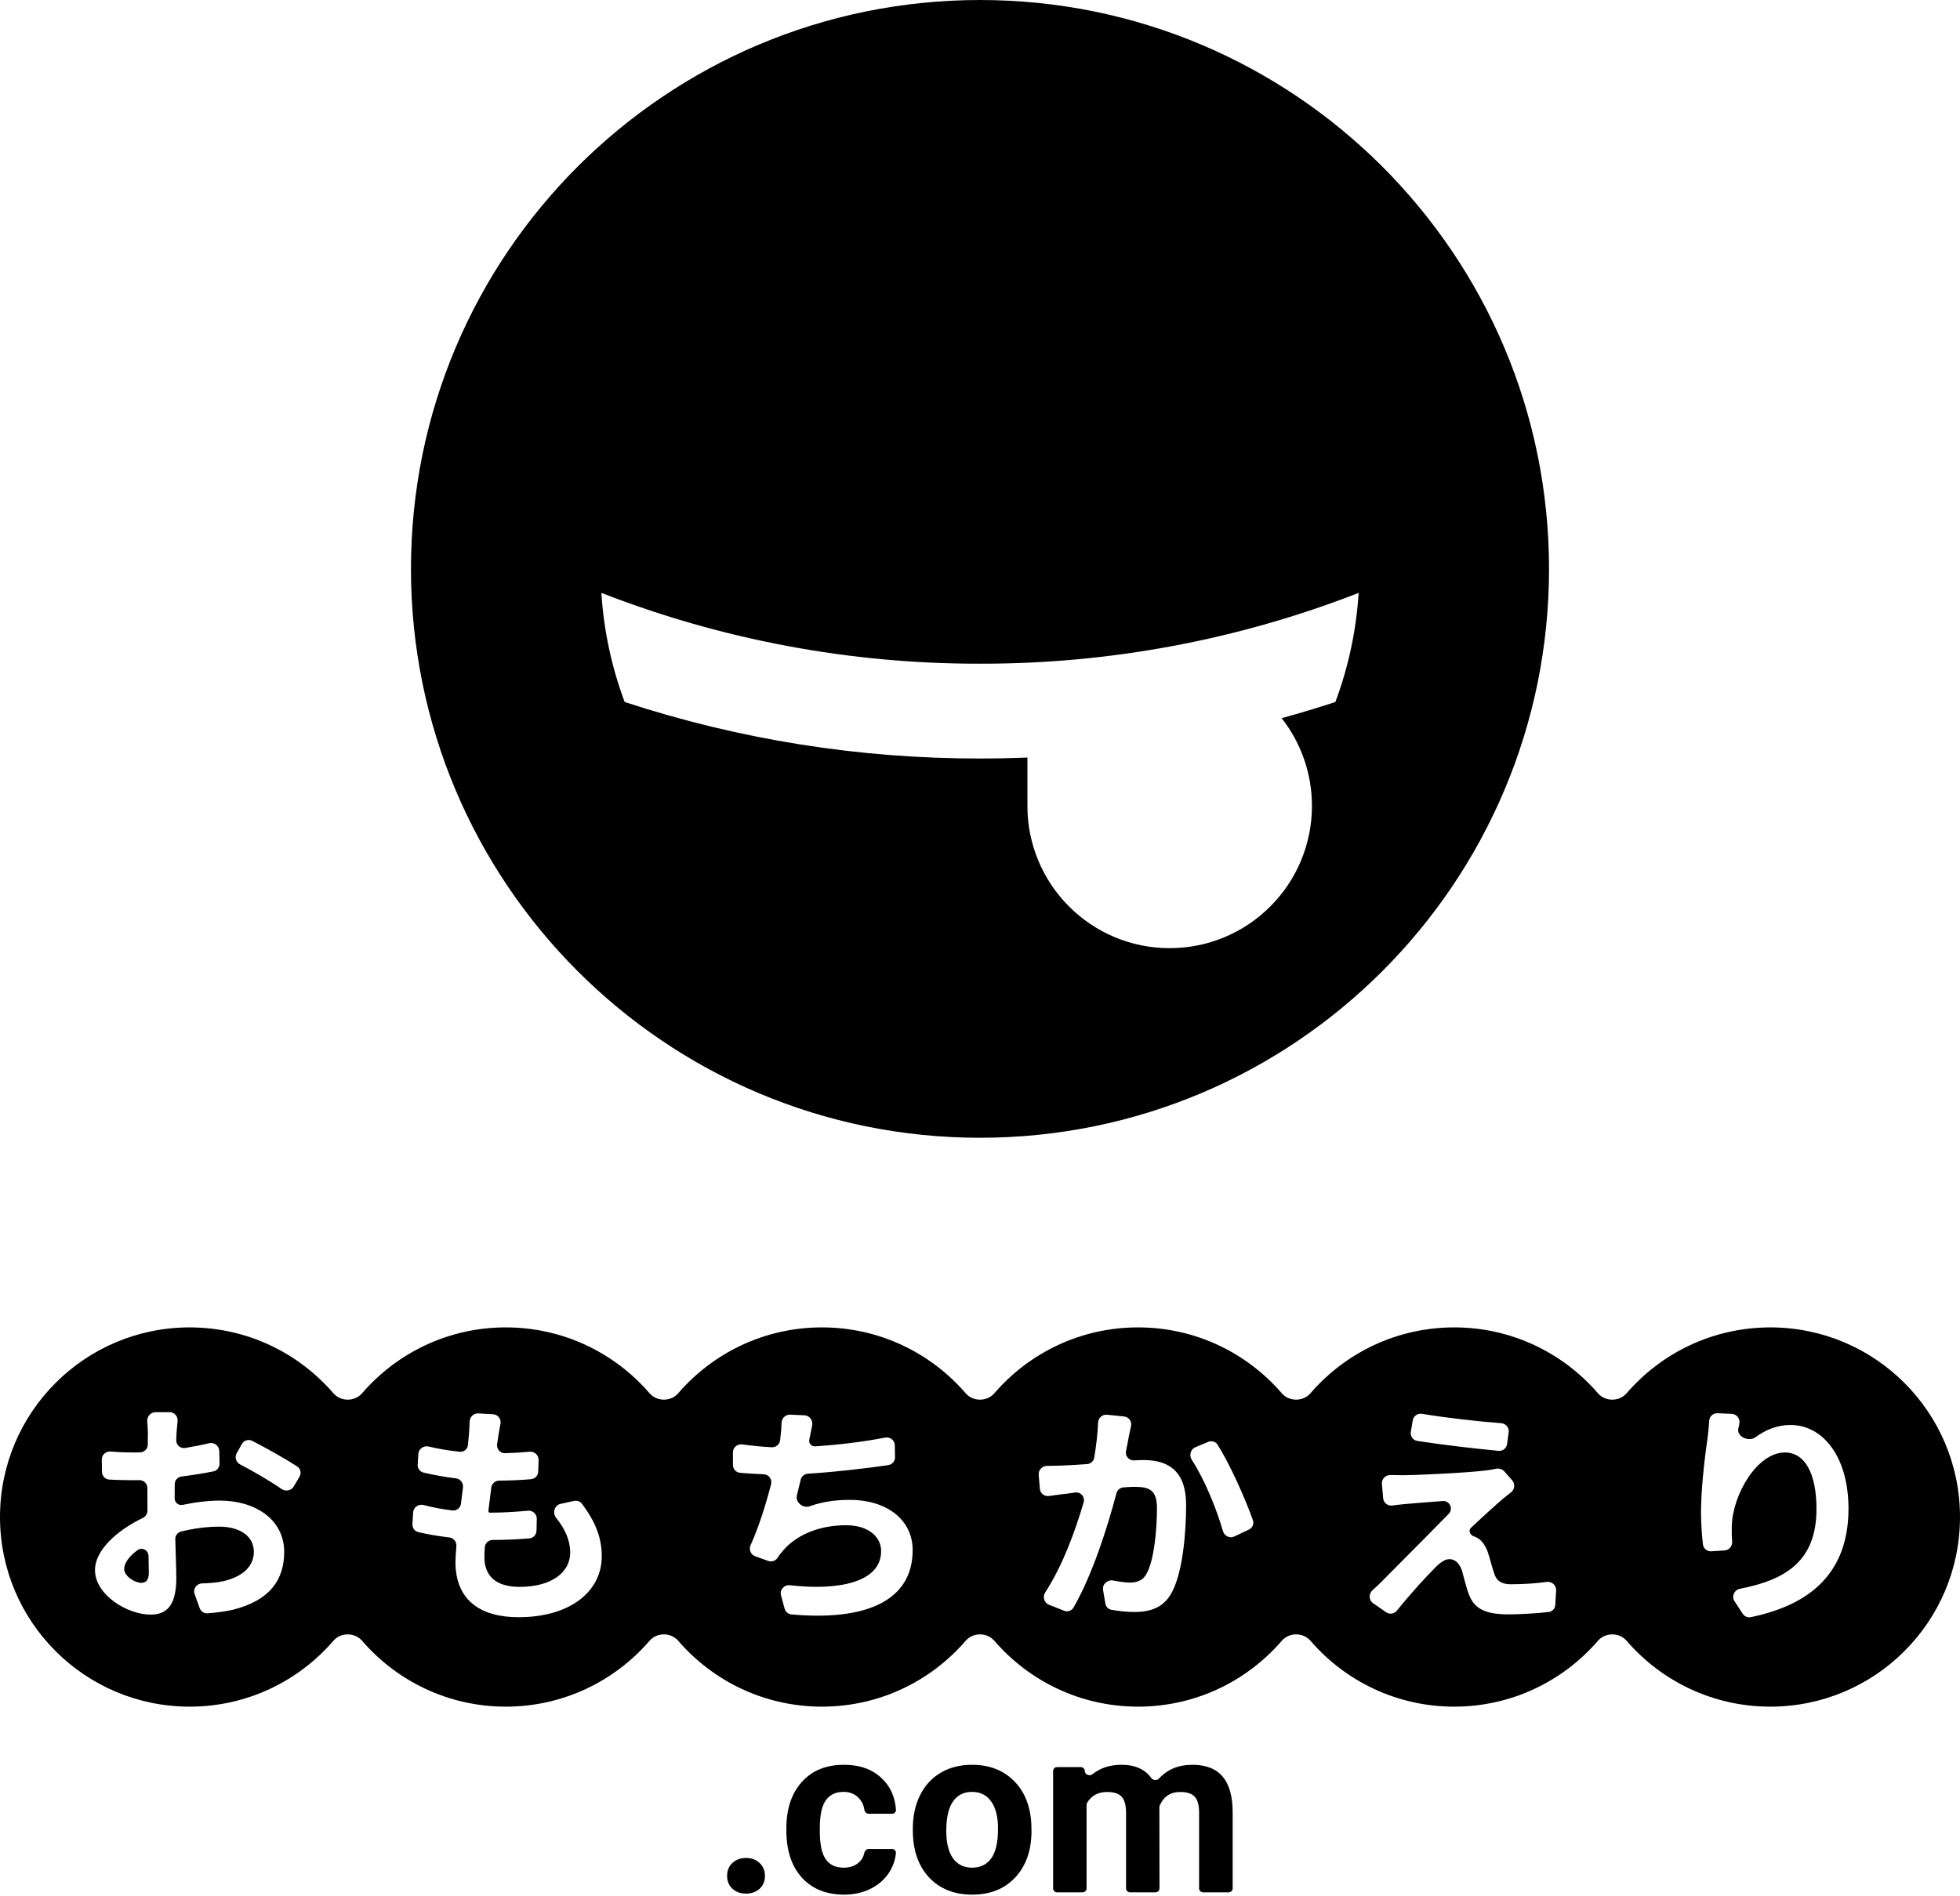 <svg width="248" height="240" viewBox="0 0 248 240" fill="none" xmlns="http://www.w3.org/2000/svg">
<path d="M124 144C119.126 144.001 114.265 143.511 109.49 142.538C104.857 141.588 100.33 140.183 95.975 138.342C91.694 136.529 87.598 134.306 83.745 131.704C79.921 129.119 76.353 126.175 73.089 122.912C69.826 119.648 66.882 116.08 64.298 112.256C61.695 108.403 59.472 104.307 57.659 100.026C55.818 95.671 54.413 91.143 53.464 86.511C52.49 81.736 51.999 76.874 52 72C51.999 67.126 52.489 62.265 53.462 57.49C54.412 52.857 55.817 48.33 57.658 43.975C59.471 39.693 61.694 35.597 64.296 31.744C66.881 27.921 69.825 24.353 73.088 21.088C76.352 17.827 79.92 14.884 83.743 12.3C87.596 9.698 91.691 7.474 95.972 5.662C100.328 3.821 104.855 2.415 109.487 1.466C114.263 0.491 119.126 -0 124 2.36469e-06C128.874 -0.001 133.735 0.489 138.51 1.462C143.143 2.412 147.67 3.817 152.025 5.658C156.307 7.471 160.403 9.694 164.256 12.296C168.079 14.881 171.647 17.825 174.912 21.088C178.174 24.352 181.116 27.92 183.7 31.744C186.303 35.597 188.526 39.693 190.338 43.974C192.179 48.33 193.585 52.857 194.534 57.489C195.509 62.264 196 67.126 196 72C196.001 76.874 195.511 81.735 194.538 86.51C193.589 91.143 192.183 95.67 190.342 100.025C188.529 104.307 186.306 108.403 183.704 112.255C181.119 116.079 178.175 119.647 174.912 122.911C171.648 126.174 168.08 129.118 164.256 131.703C160.403 134.305 156.307 136.529 152.026 138.341C147.67 140.182 143.143 141.588 138.511 142.537C133.735 143.511 128.874 144.001 124 144ZM130 95.877V102C129.995 104.407 130.477 106.79 131.414 109.007C132.318 111.146 133.627 113.089 135.271 114.729C136.91 116.373 138.853 117.684 140.991 118.588C143.209 119.526 145.592 120.006 148 120C150.407 120.005 152.79 119.523 155.007 118.585C157.145 117.681 159.088 116.37 160.727 114.726C162.371 113.086 163.681 111.143 164.585 109.003C165.523 106.788 166.004 104.406 166 102C166.003 99.965 165.659 97.944 164.984 96.023C164.333 94.171 163.382 92.439 162.168 90.895C164.428 90.275 166.715 89.586 168.965 88.847C170.623 84.415 171.615 79.762 171.908 75.039C156.637 80.992 140.386 84.031 123.995 84C107.609 84.028 91.361 80.988 76.094 75.036C76.387 79.759 77.379 84.412 79.037 88.844C93.547 93.604 108.725 96.019 123.996 95.999C125.984 95.999 128.004 95.957 130.001 95.876L130 95.877Z" fill="black"/>
<path fill-rule="evenodd" clip-rule="evenodd" d="M42.182 207.666C43.116 206.583 44.884 206.583 45.818 207.666C50.219 212.769 56.732 216 64 216C71.268 216 77.781 212.769 82.183 207.666C83.116 206.583 84.884 206.583 85.817 207.666C90.219 212.769 96.732 216 104 216C111.268 216 117.781 212.769 122.183 207.666C123.116 206.583 124.884 206.583 125.817 207.666C130.219 212.769 136.732 216 144 216C151.268 216 157.781 212.769 162.183 207.666C163.116 206.583 164.884 206.583 165.817 207.666C170.219 212.769 176.732 216 184 216C191.268 216 197.781 212.769 202.183 207.666C203.116 206.583 204.884 206.583 205.817 207.666C210.219 212.769 216.732 216 224 216C237.255 216 248 205.255 248 192C248 178.745 237.255 168 224 168C216.732 168 210.219 171.231 205.817 176.334C204.884 177.417 203.116 177.417 202.183 176.334C197.781 171.231 191.268 168 184 168C176.732 168 170.219 171.231 165.817 176.334C164.884 177.417 163.116 177.417 162.183 176.334C157.781 171.231 151.268 168 144 168C136.732 168 130.219 171.231 125.817 176.334C124.884 177.417 123.116 177.417 122.183 176.334C117.781 171.231 111.268 168 104 168C96.732 168 90.219 171.231 85.817 176.334C84.884 177.417 83.116 177.417 82.183 176.334C77.781 171.231 71.268 168 64 168C56.732 168 50.219 171.231 45.818 176.334C44.884 177.417 43.116 177.417 42.182 176.334C37.781 171.231 31.268 168 24 168C10.745 168 0 178.745 0 192C0 205.255 10.745 216 24 216C31.268 216 37.781 212.769 42.182 207.666ZM15.71 198.59C15.71 199.49 17.09 200.33 17.87 200.33C18.41 200.33 18.83 200.06 18.83 199.04C18.83 198.556 18.817 197.821 18.793 196.941C18.772 196.212 17.995 195.76 17.406 196.19C16.349 196.961 15.71 197.824 15.71 198.59ZM22.11 187.835C22.1 188.448 22.1 189.056 22.1 189.65C22.1 190.183 22.602 190.572 23.123 190.461C24.79 190.106 26.43 189.92 27.8 189.92C32.36 189.92 35.96 192.35 35.96 196.43C35.96 199.94 34.13 202.58 29.42 203.75C28.322 203.989 27.243 204.113 26.259 204.185C25.82 204.216 25.418 203.947 25.268 203.534L24.626 201.761C24.389 201.109 24.873 200.423 25.566 200.402C26.375 200.379 27.13 200.325 27.8 200.21C30.2 199.79 32.12 198.56 32.12 196.4C32.12 194.39 30.32 193.22 27.74 193.22C26.16 193.22 24.513 193.444 22.914 193.833C22.469 193.942 22.168 194.351 22.181 194.809C22.199 195.461 22.218 196.096 22.237 196.688L22.237 196.69L22.237 196.691C22.276 197.986 22.31 199.077 22.31 199.7C22.31 203.39 20.96 204.35 19.04 204.35C16.13 204.35 12.02 201.86 12.02 198.71C12.02 196.251 14.71 193.738 18.057 192.126C18.43 191.947 18.667 191.568 18.659 191.155C18.65 190.694 18.65 190.232 18.65 189.77V189.77V188.334C18.65 187.761 18.17 187.31 17.597 187.33C17.411 187.336 17.232 187.34 17.06 187.34C16.012 187.34 14.874 187.322 13.813 187.258C13.304 187.227 12.914 186.804 12.905 186.294L12.879 184.737C12.869 184.13 13.397 183.656 14.001 183.709C15.187 183.812 16.14 183.83 16.97 183.83C17.226 183.83 17.488 183.823 17.757 183.813C18.278 183.793 18.692 183.368 18.7 182.846C18.71 182.213 18.71 181.691 18.71 181.34V181.34C18.71 181.005 18.676 180.44 18.631 179.903C18.578 179.287 19.062 178.73 19.68 178.73H21.463C22.059 178.73 22.525 179.248 22.469 179.842C22.421 180.354 22.372 180.909 22.34 181.31C22.326 181.61 22.313 181.923 22.299 182.246C22.273 182.868 22.817 183.362 23.432 183.262C24.485 183.09 25.514 182.886 26.456 182.659C27.094 182.506 27.726 182.971 27.741 183.626L27.78 185.236C27.792 185.71 27.469 186.128 27.004 186.223C25.754 186.478 24.36 186.691 22.978 186.872C22.49 186.936 22.117 187.343 22.11 187.835ZM30.372 185.331C29.86 185.063 29.661 184.424 29.947 183.921L30.607 182.757C30.867 182.298 31.439 182.119 31.91 182.359C33.776 183.313 36.092 184.623 37.601 185.598C38.036 185.88 38.158 186.453 37.895 186.9L37.171 188.131C36.854 188.671 36.117 188.798 35.604 188.439C34.162 187.428 31.962 186.163 30.372 185.331ZM70.374 192.114C69.87 191.488 70.151 190.501 70.936 190.332L72.649 189.962C73.023 189.881 73.412 190.02 73.64 190.327C75.356 192.631 76.14 194.617 76.14 196.97C76.14 201.44 72.12 204.68 65.61 204.68C60.93 204.68 57.63 202.64 57.63 197.69C57.63 197.173 57.676 196.487 57.747 195.686C57.795 195.136 57.394 194.648 56.845 194.583C55.41 194.413 54.084 194.187 52.917 193.904C52.461 193.793 52.16 193.367 52.187 192.898L52.273 191.416C52.312 190.755 52.971 190.313 53.611 190.485C54.817 190.81 56.044 191.023 57.247 191.168C57.779 191.232 58.257 190.851 58.324 190.319C58.373 189.932 58.42 189.542 58.468 189.151L58.468 189.151L58.468 189.151L58.468 189.151L58.468 189.151C58.505 188.849 58.541 188.546 58.579 188.244C58.648 187.683 58.245 187.174 57.685 187.104C56.259 186.926 54.85 186.679 53.585 186.373C53.125 186.262 52.821 185.832 52.849 185.361L52.931 184.02C52.971 183.364 53.623 182.921 54.261 183.08C55.456 183.376 56.8 183.594 58.153 183.74C58.683 183.797 59.156 183.415 59.21 182.885C59.247 182.525 59.276 182.186 59.303 181.873L59.304 181.873L59.304 181.871C59.316 181.728 59.328 181.591 59.34 181.46C59.376 180.974 59.412 180.478 59.422 179.945C59.433 179.346 59.926 178.85 60.524 178.885L62.396 178.992C63.012 179.028 63.447 179.606 63.326 180.21C63.217 180.752 63.133 181.226 63.06 181.7C63.014 181.963 62.967 182.299 62.912 182.694L62.901 182.777C62.816 183.391 63.296 183.943 63.915 183.923C65.041 183.888 66.086 183.825 66.999 183.735C67.62 183.673 68.171 184.165 68.149 184.79L68.1 186.257C68.083 186.757 67.699 187.169 67.201 187.212C65.964 187.318 64.725 187.38 63.153 187.396C62.653 187.401 62.229 187.769 62.164 188.265C62.033 189.253 61.906 190.269 61.794 191.241C61.781 191.353 61.868 191.45 61.98 191.45C63.461 191.45 65.178 191.352 66.813 191.203C67.416 191.148 67.936 191.627 67.921 192.232L67.883 193.739C67.87 194.247 67.478 194.665 66.972 194.706C65.568 194.818 64.12 194.9 62.61 194.9H62.343C61.818 194.9 61.38 195.307 61.345 195.831C61.313 196.308 61.29 196.724 61.29 197.06C61.29 199.49 62.79 200.84 65.73 200.84C69.87 200.84 72.15 198.95 72.15 196.49C72.15 194.98 71.507 193.522 70.374 192.114ZM113.22 182.921C113.21 182.29 112.624 181.826 112.004 181.946C109.075 182.513 105.934 182.873 103.136 183.056C102.672 183.086 102.309 182.666 102.4 182.21C102.455 181.95 102.506 181.689 102.558 181.428C102.622 181.101 102.686 180.773 102.76 180.44C102.901 179.798 102.445 179.152 101.788 179.124L99.965 179.046C99.384 179.021 98.911 179.495 98.894 180.076C98.879 180.632 98.832 181.209 98.74 182C98.731 182.104 98.718 182.211 98.701 182.321C98.626 182.823 98.177 183.195 97.67 183.17C96.459 183.112 95.128 182.979 93.91 182.81C93.297 182.724 92.74 183.195 92.74 183.814V185.415C92.74 185.929 93.129 186.36 93.641 186.404C94.566 186.483 95.566 186.548 96.624 186.587C97.263 186.611 97.73 187.21 97.57 187.829C96.903 190.42 96.007 193.275 94.976 195.552C94.727 196.103 94.986 196.761 95.555 196.966L97.21 197.56C97.663 197.722 98.157 197.534 98.413 197.128C98.54 196.926 98.671 196.738 98.83 196.55C100.6 194.27 103.63 193.04 107.05 193.04C109.93 193.04 111.49 194.54 111.49 196.31C111.49 200.344 105.916 201.324 99.949 200.633C99.227 200.55 98.628 201.217 98.82 201.918L99.28 203.601C99.389 203.999 99.731 204.29 100.141 204.327C109.363 205.163 115.48 202.72 115.48 196.19C115.48 192.41 112.3 189.83 107.5 189.83C105.661 189.83 104.041 190.075 102.445 190.638C101.587 190.941 100.605 190.118 100.835 189.238C100.998 188.608 101.156 187.956 101.304 187.306C101.404 186.866 101.783 186.544 102.233 186.516C105.686 186.301 109.55 185.847 112.399 185.43C112.893 185.357 113.254 184.928 113.246 184.429L113.22 182.921ZM138.937 180.065C138.959 179.466 139.474 178.993 140.07 179.054L142.232 179.275C142.831 179.336 143.24 179.908 143.109 180.495C143.004 180.965 142.903 181.435 142.82 181.85C142.729 182.395 142.605 183.007 142.475 183.644C142.344 184.285 142.856 184.869 143.509 184.833C143.975 184.807 144.386 184.79 144.71 184.79C147.86 184.79 150.08 186.2 150.08 190.46C150.08 193.97 149.66 198.71 148.4 201.29C147.41 203.36 145.76 204.02 143.51 204.02C142.6 204.02 141.518 203.905 140.615 203.737C140.222 203.664 139.927 203.344 139.861 202.949L139.573 201.238C139.451 200.512 140.134 199.895 140.857 200.035C141.67 200.192 142.472 200.3 142.94 200.3C143.93 200.3 144.71 200 145.16 199.01C146 197.36 146.39 193.82 146.39 190.88C146.39 188.51 145.37 188.18 143.48 188.18C143.144 188.18 142.691 188.209 142.161 188.248C141.731 188.279 141.369 188.581 141.26 188.998C140.147 193.246 138.232 199.29 135.839 203.452C135.598 203.872 135.083 204.039 134.633 203.859L132.718 203.093C132.108 202.849 131.895 202.093 132.253 201.542C134.459 198.154 136.085 193.676 137.116 190.132C137.313 189.455 136.752 188.806 136.053 188.896C135.619 188.953 135.245 189.005 134.96 189.05C134.397 189.11 133.524 189.225 132.729 189.339C132.152 189.421 131.619 189.003 131.572 188.422L131.427 186.656C131.376 186.041 131.891 185.526 132.509 185.527C132.976 185.529 133.439 185.514 133.913 185.498L133.913 185.498C134.1 185.492 134.288 185.485 134.48 185.48C135.25 185.455 136.349 185.389 137.555 185.299C138.006 185.265 138.378 184.931 138.453 184.484C138.716 182.924 138.887 181.431 138.937 180.065ZM150.799 184.762C150.434 184.203 150.636 183.423 151.251 183.167L152.88 182.488C153.313 182.308 153.813 182.45 154.062 182.846C155.636 185.344 157.559 189.664 158.529 192.391C158.697 192.864 158.471 193.38 158.018 193.594L156.176 194.463C155.601 194.735 154.922 194.409 154.746 193.798C153.929 190.963 152.412 187.236 150.799 184.762ZM179.928 178.939C179.374 178.846 178.845 179.216 178.753 179.77L178.512 181.227C178.423 181.771 178.788 182.285 179.332 182.369C182.486 182.861 186.72 183.351 189.612 183.624C190.143 183.674 190.617 183.295 190.689 182.767L190.894 181.271C190.973 180.693 190.544 180.171 189.963 180.127C187.097 179.911 182.908 179.438 179.928 178.939ZM191.187 188.878C191.659 188.51 191.743 187.816 191.348 187.367L190.351 186.233C190.079 185.923 189.643 185.809 189.242 185.9C188.904 185.976 188.52 186.047 188.22 186.08C185.76 186.41 179.01 186.71 177.6 186.71C177.027 186.71 176.454 186.702 175.939 186.685C175.318 186.664 174.8 187.187 174.854 187.807L175.013 189.628C175.065 190.218 175.615 190.632 176.2 190.544C176.641 190.479 177.135 190.416 177.66 190.37C178.799 190.27 180.748 190.104 182.544 189.977C183.441 189.914 183.924 190.964 183.297 191.607C181.348 193.606 178.848 196.117 176.984 197.989L176.981 197.992L176.975 197.998C175.96 199.018 175.134 199.847 174.69 200.3C174.337 200.653 173.99 200.976 173.666 201.262C173.16 201.708 173.183 202.521 173.736 202.906L175.384 204.05C175.819 204.353 176.415 204.263 176.748 203.849C178.613 201.534 180.52 199.48 181.47 198.53C182.16 197.81 182.79 197.33 183.39 197.33C183.99 197.33 184.62 197.72 184.98 198.77C185.034 198.962 185.095 199.195 185.163 199.451L185.163 199.451L185.163 199.451L185.163 199.453C185.359 200.195 185.605 201.123 185.85 201.77C186.57 203.72 188.1 204.32 190.92 204.32C192.192 204.32 194.52 204.196 195.976 204.016C196.428 203.96 196.76 203.583 196.788 203.128L196.9 201.297C196.941 200.642 196.349 200.124 195.699 200.215C194.398 200.395 192.844 200.51 191.16 200.51C189.99 200.51 189.33 200.06 189.06 199.13C188.914 198.724 188.768 198.204 188.621 197.683L188.621 197.682C188.498 197.242 188.374 196.801 188.25 196.43C187.836 195.336 187.306 194.708 186.458 194.432C186.433 194.424 186.412 194.416 186.388 194.405C186.005 194.228 185.786 193.694 186.09 193.402C187.223 192.316 189.105 190.607 190.14 189.71C190.293 189.591 190.454 189.462 190.623 189.326C190.801 189.183 190.988 189.033 191.187 188.878ZM216.264 179.827C216.296 179.273 216.762 178.84 217.317 178.864L219.125 178.944C219.77 178.973 220.225 179.598 220.079 180.227C220.036 180.411 219.993 180.603 219.95 180.799C219.723 181.84 221.279 182.525 222.136 181.893C223.377 180.979 224.861 180.35 226.54 180.35C230.68 180.35 233.89 184.4 233.89 190.94C233.89 199.105 229.015 203.131 221.524 204.673C221.129 204.754 220.727 204.58 220.507 204.243L219.466 202.648C219.07 202.039 219.435 201.224 220.148 201.085C225.922 199.957 229.84 197.6 229.84 190.97C229.84 186.38 228.31 183.83 225.85 183.83C222.34 183.83 219.28 189.11 219.13 193.01C219.108 193.594 219.102 194.257 219.168 195.099C219.213 195.675 218.792 196.192 218.215 196.229L216.524 196.339C215.999 196.373 215.535 195.995 215.476 195.471C215.352 194.376 215.23 192.956 215.23 191.45C215.23 188.69 215.62 185 216.07 181.94C216.167 181.243 216.226 180.495 216.264 179.827Z" fill="black"/>
<path d="M108.655 235.735C108.167 236.165 107.532 236.38 106.751 236.38C105.735 236.38 104.979 236.023 104.48 235.311C103.982 234.598 103.733 233.426 103.733 231.795V231.355C103.733 229.744 103.982 228.582 104.48 227.869C104.988 227.146 105.735 226.785 106.722 226.785C107.522 226.785 108.167 227.044 108.655 227.562C109.043 227.965 109.283 228.467 109.375 229.068C109.416 229.336 109.634 229.554 109.905 229.554H112.881C113.16 229.554 113.386 229.326 113.367 229.049C113.251 227.408 112.647 226.077 111.556 225.057C110.364 223.924 108.777 223.357 106.795 223.357C104.529 223.357 102.747 224.085 101.448 225.54C100.149 226.995 99.5 228.943 99.5 231.385V231.663C99.5 234.202 100.154 236.194 101.463 237.64C102.771 239.075 104.559 239.793 106.824 239.793C108.035 239.793 109.139 239.549 110.135 239.061C111.141 238.562 111.932 237.869 112.508 236.98C112.993 236.224 113.277 235.406 113.361 234.525C113.387 234.249 113.16 234.021 112.882 234.021H109.903C109.633 234.021 109.417 234.239 109.364 234.505C109.264 234.997 109.028 235.408 108.655 235.735Z" fill="black"/>
<path d="M92.674 235.779C92.225 236.199 92 236.746 92 237.42C92 238.084 92.225 238.626 92.674 239.046C93.123 239.456 93.694 239.661 94.388 239.661C95.091 239.661 95.667 239.456 96.116 239.046C96.565 238.626 96.79 238.084 96.79 237.42C96.79 236.746 96.561 236.199 96.102 235.779C95.652 235.359 95.081 235.149 94.388 235.149C93.704 235.149 93.133 235.359 92.674 235.779Z" fill="black"/>
<path fill-rule="evenodd" clip-rule="evenodd" d="M115.5 231.429C115.5 229.856 115.803 228.455 116.408 227.225C117.014 225.994 117.883 225.042 119.016 224.368C120.158 223.694 121.481 223.357 122.985 223.357C125.124 223.357 126.867 224.012 128.215 225.32C129.572 226.629 130.329 228.406 130.485 230.652L130.515 231.736C130.515 234.168 129.836 236.121 128.479 237.596C127.121 239.061 125.3 239.793 123.015 239.793C120.729 239.793 118.903 239.061 117.536 237.596C116.179 236.131 115.5 234.139 115.5 231.619V231.429ZM119.733 231.736C119.733 233.24 120.017 234.393 120.583 235.193C121.149 235.984 121.96 236.38 123.015 236.38C124.04 236.38 124.841 235.989 125.417 235.208C125.993 234.417 126.281 233.157 126.281 231.429C126.281 229.954 125.993 228.812 125.417 228.001C124.841 227.19 124.03 226.785 122.985 226.785C121.95 226.785 121.149 227.19 120.583 228.001C120.017 228.802 119.733 230.047 119.733 231.736Z" fill="black"/>
<path d="M138.241 224.541C137.886 224.822 137.292 224.622 137.258 224.172L137.254 224.113C137.235 223.852 137.017 223.65 136.756 223.65H133.75C133.474 223.65 133.25 223.874 133.25 224.15V239C133.25 239.276 133.474 239.5 133.75 239.5H136.983C137.26 239.5 137.483 239.276 137.483 239V228.42C137.483 228.337 137.503 228.255 137.545 228.184C138.086 227.261 138.935 226.8 140.091 226.8C140.96 226.8 141.575 227.005 141.937 227.415C142.298 227.825 142.479 228.489 142.479 229.407V239C142.479 239.276 142.702 239.5 142.979 239.5H146.211C146.488 239.5 146.712 239.276 146.711 238.999L146.697 228.714C146.697 228.649 146.709 228.585 146.735 228.526C147.23 227.375 148.096 226.8 149.334 226.8C150.223 226.8 150.843 227.01 151.194 227.43C151.546 227.84 151.722 228.494 151.722 229.393V239C151.722 239.276 151.946 239.5 152.222 239.5H155.47C155.746 239.5 155.97 239.276 155.97 239V229.378C155.97 227.366 155.55 225.862 154.71 224.866C153.87 223.86 152.591 223.357 150.872 223.357C149.124 223.357 147.717 223.937 146.651 225.096C146.39 225.38 145.899 225.339 145.672 225.028C144.859 223.914 143.604 223.357 141.907 223.357C140.458 223.357 139.236 223.752 138.241 224.541Z" fill="black"/>
</svg>

